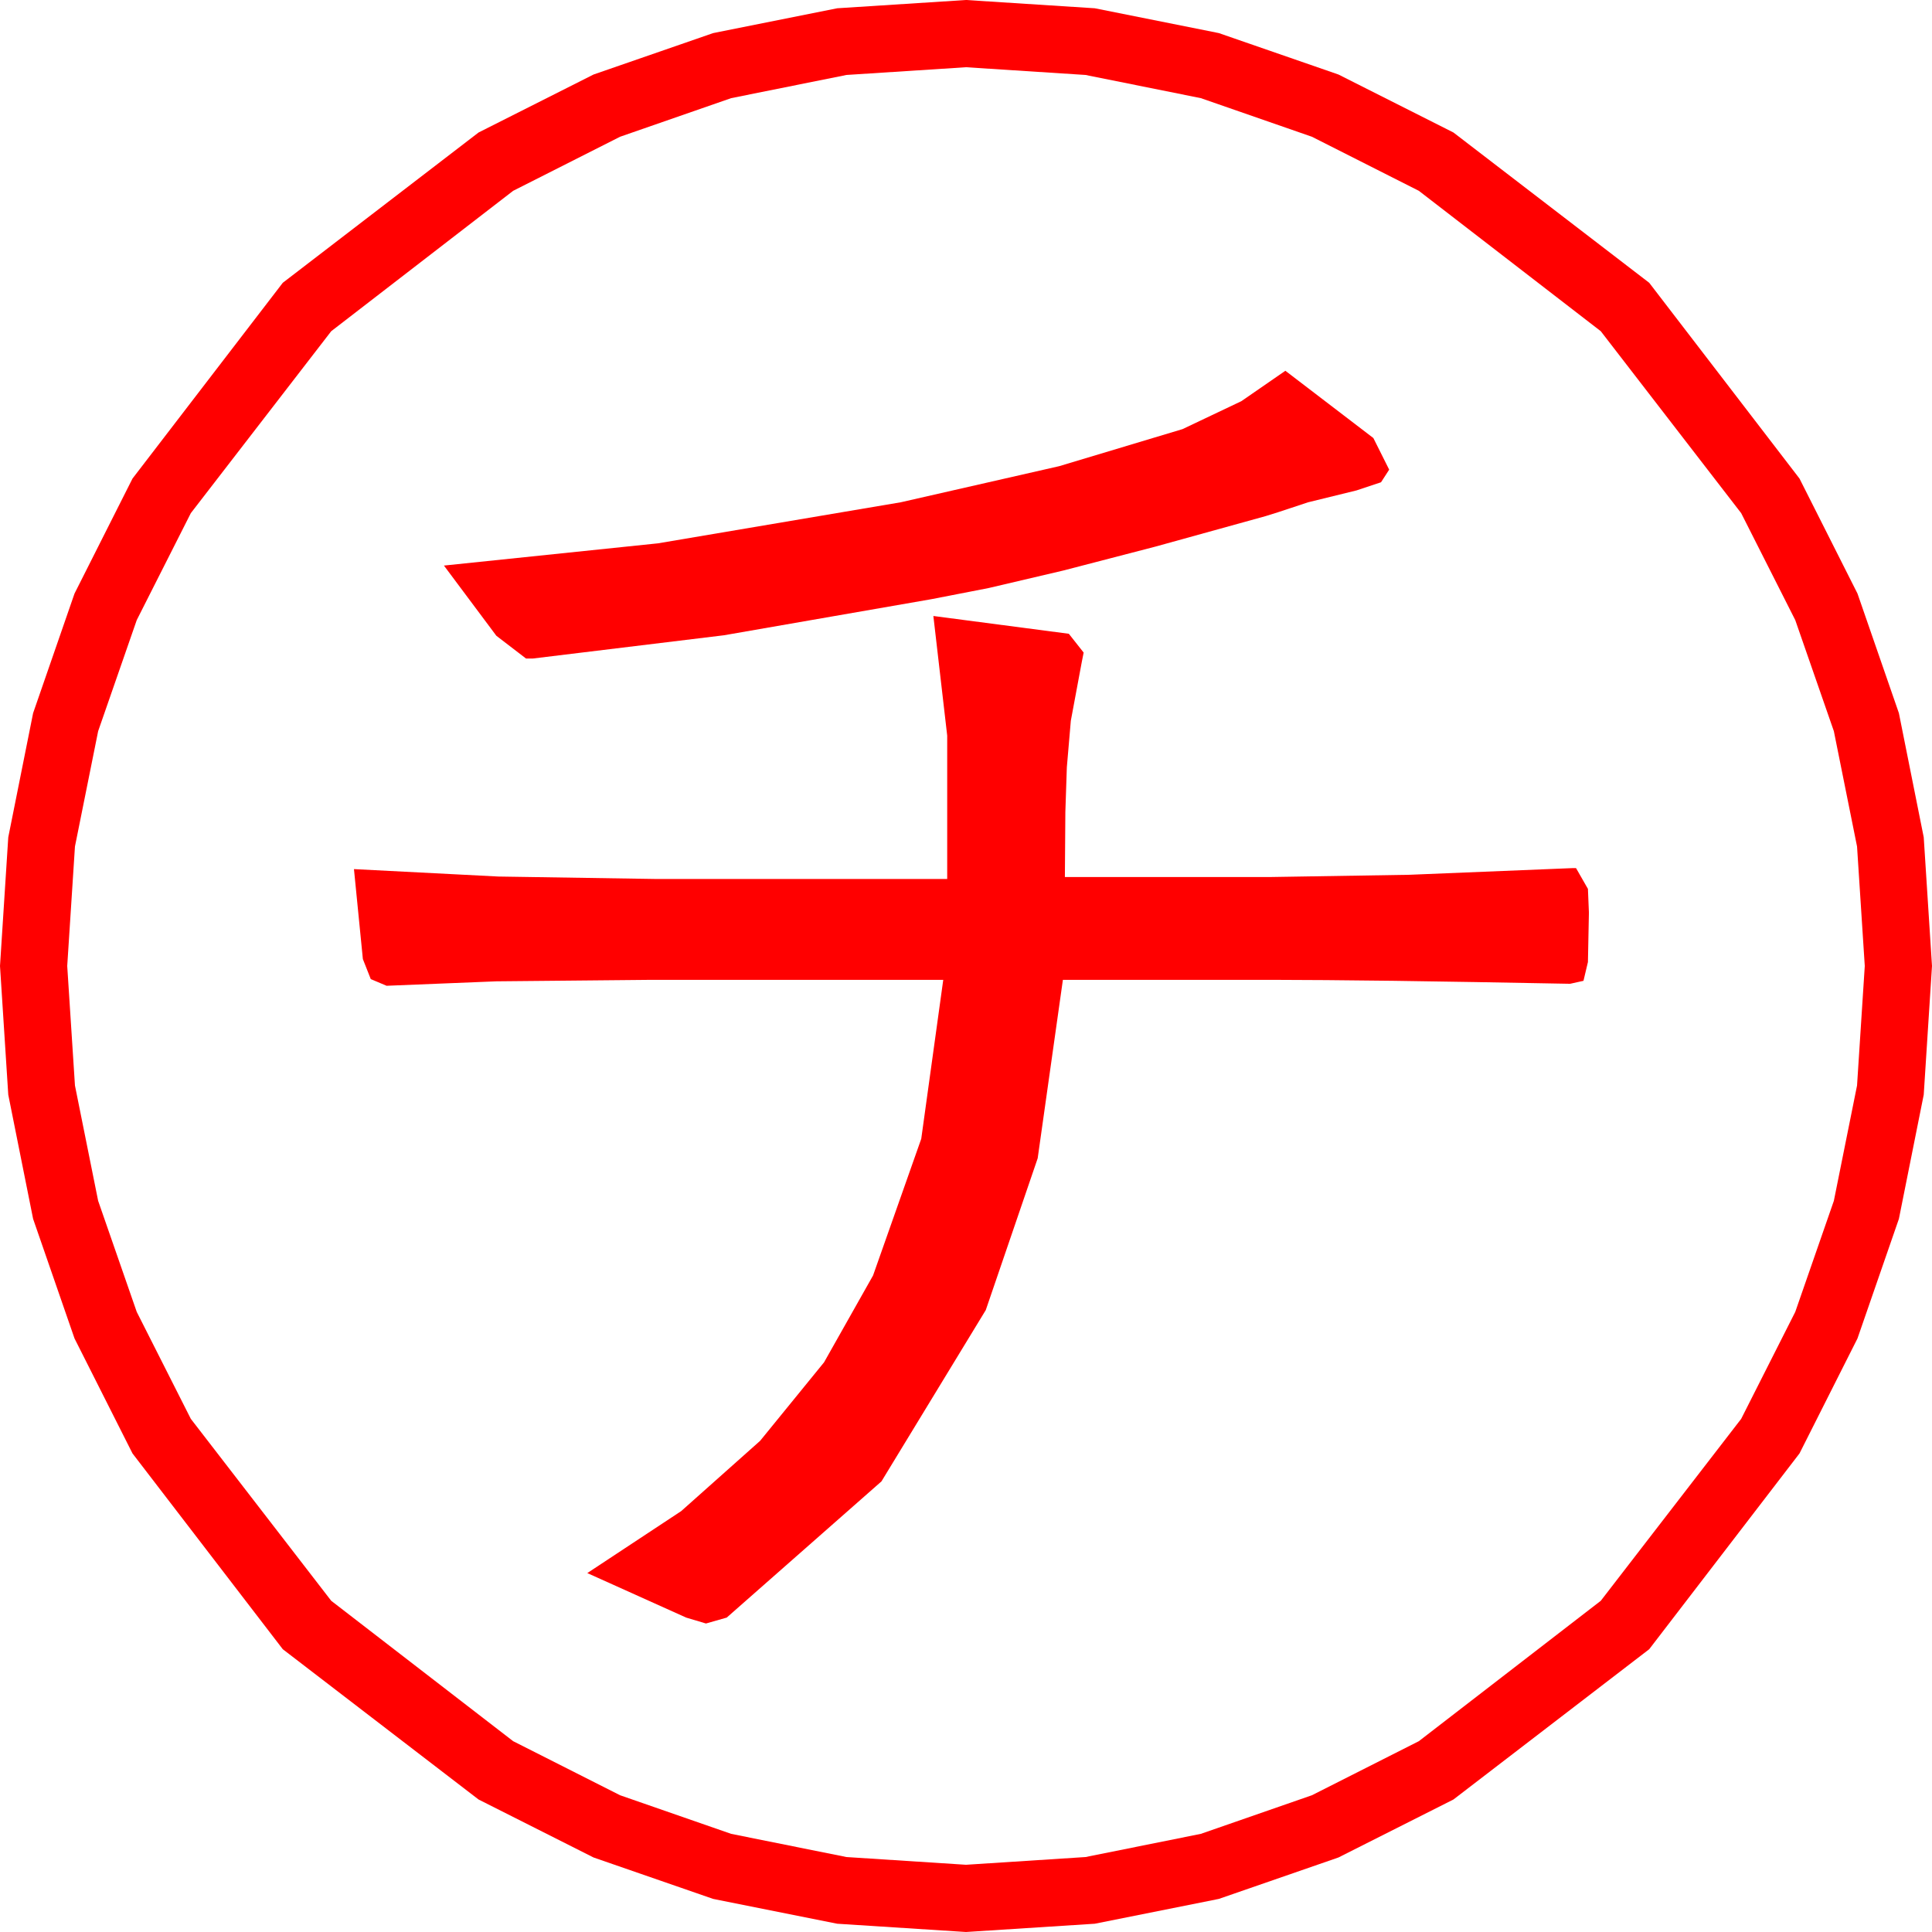 <?xml version="1.0" encoding="utf-8"?>
<!DOCTYPE svg PUBLIC "-//W3C//DTD SVG 1.1//EN" "http://www.w3.org/Graphics/SVG/1.1/DTD/svg11.dtd">
<svg width="57.246" height="57.246" xmlns="http://www.w3.org/2000/svg" xmlns:xlink="http://www.w3.org/1999/xlink" xmlns:xml="http://www.w3.org/XML/1998/namespace" version="1.1">
  <g>
    <g>
      <path style="fill:#FF0000;fill-opacity:1" d="M27.656,18.252L31.67,18.779 32.109,19.336 32.051,19.629 31.729,21.357 31.611,22.734 31.567,24.06 31.553,25.986 37.676,25.986 41.763,25.92 46.582,25.723 46.699,25.723 47.051,26.338 47.08,27.041 47.051,28.506 46.919,29.062 46.523,29.15 43.718,29.099 41.309,29.062 39.294,29.041 37.676,29.033 31.494,29.033 30.747,34.321 29.209,38.818 26.118,43.894 21.533,47.93 20.918,48.105 20.332,47.93 17.402,46.611 20.184,44.775 22.522,42.693 24.417,40.366 25.869,37.793 27.297,33.743 27.949,29.033 19.307,29.033 14.707,29.077 11.455,29.209 10.986,29.011 10.752,28.418 10.488,25.752 14.766,25.972 19.453,26.045 28.066,26.045 28.066,23.459 28.066,21.797 27.656,18.252z M38.086,10.986L40.693,12.979 41.162,13.916 40.92,14.29 40.195,14.531 38.76,14.883 37.874,15.176 37.5,15.293 34.244,16.194 31.509,16.904 29.293,17.424 27.598,17.754 21.453,18.823 15.791,19.512 15.586,19.512 14.707,18.838 13.154,16.758 19.497,16.099 26.689,14.883 31.384,13.813 35.039,12.715 36.782,11.887 38.086,10.986z M28.623,1.992L25.082,2.221 21.665,2.908 18.373,4.052 15.205,5.654 9.814,9.814 5.654,15.205 4.052,18.373 2.908,21.665 2.221,25.082 1.992,28.623 2.221,32.164 2.908,35.581 4.052,38.873 5.654,42.041 9.814,47.432 15.205,51.592 18.373,53.194 21.665,54.338 25.082,55.025 28.623,55.254 32.164,55.025 35.581,54.338 38.873,53.194 42.041,51.592 47.432,47.432 51.592,42.041 53.194,38.873 54.338,35.581 55.025,32.164 55.254,28.623 55.025,25.082 54.338,21.665 53.194,18.373 51.592,15.205 47.432,9.814 42.041,5.654 38.873,4.052 35.581,2.908 32.164,2.221 28.623,1.992z M28.623,0L32.437,0.245 36.116,0.981 39.659,2.208 43.066,3.926 48.867,8.379 53.32,14.18 55.038,17.587 56.265,21.13 57.001,24.809 57.246,28.623 57.001,32.437 56.265,36.116 55.038,39.659 53.32,43.066 48.867,48.867 43.066,53.32 39.659,55.038 36.116,56.265 32.437,57.001 28.623,57.246 24.809,57.001 21.13,56.265 17.587,55.038 14.18,53.32 8.379,48.867 3.926,43.066 2.208,39.659 0.981,36.116 0.245,32.437 0,28.623 0.245,24.809 0.981,21.13 2.208,17.587 3.926,14.18 8.379,8.379 14.18,3.926 17.587,2.208 21.13,0.981 24.809,0.245 28.623,0z" />
    </g>
  </g>
</svg>